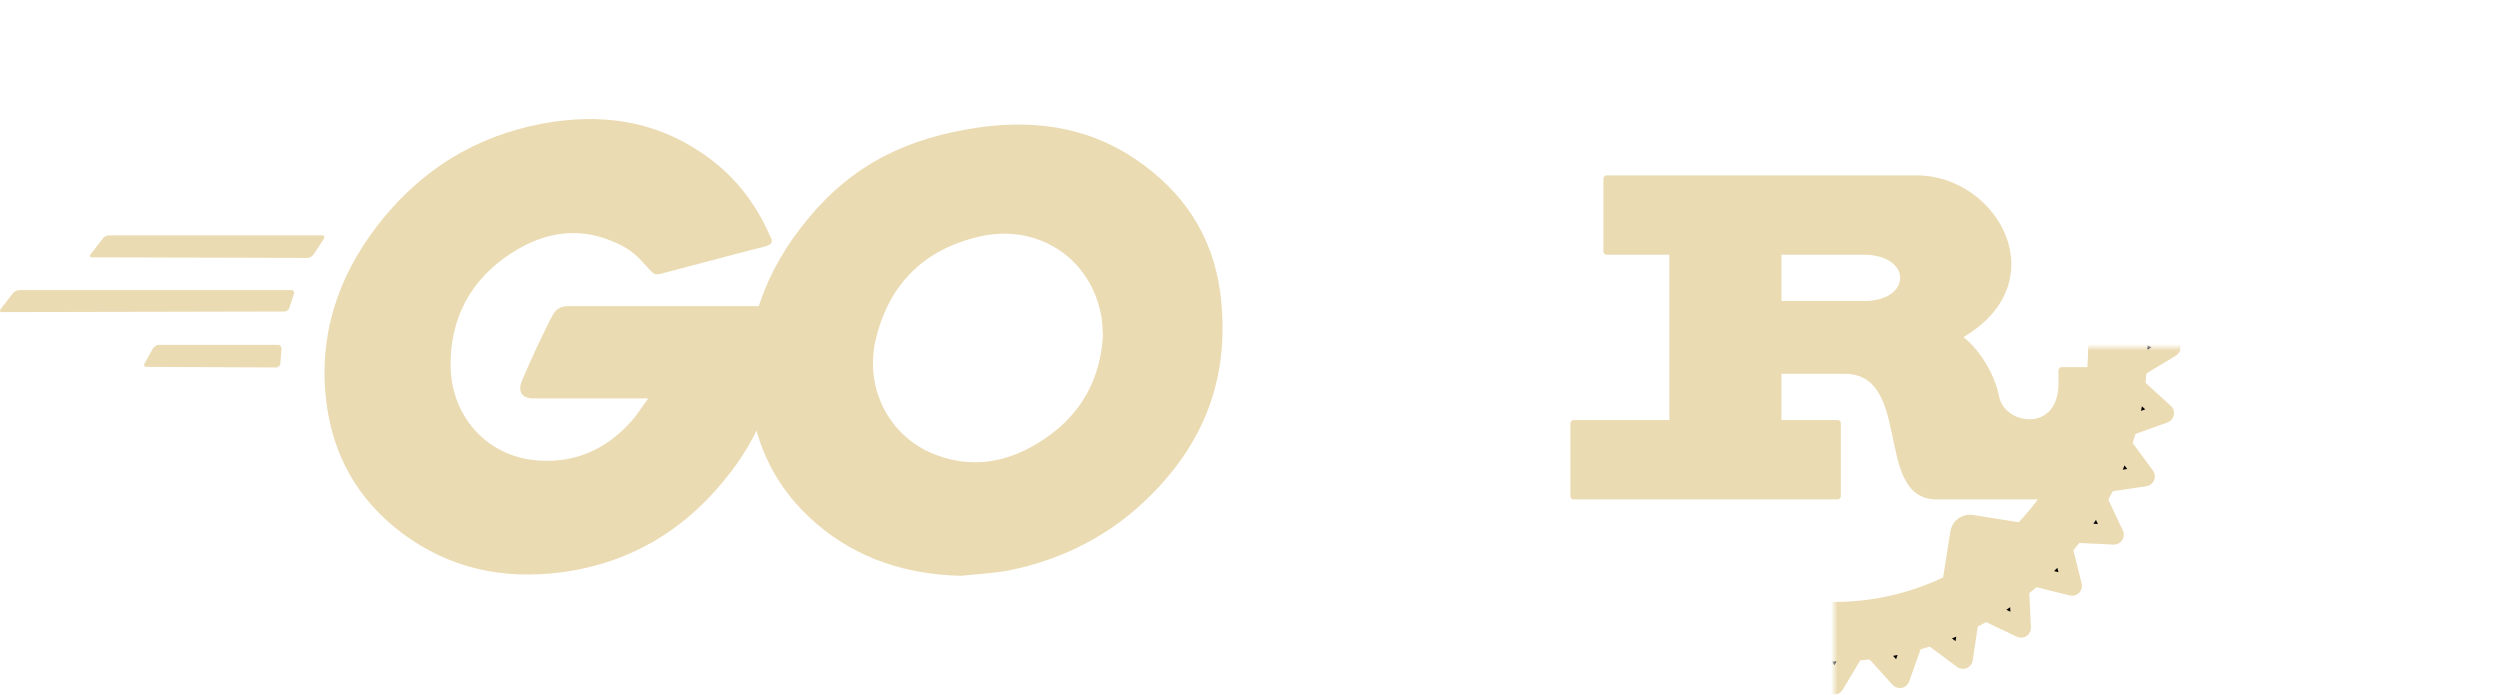 <svg
  aria-label="Go and Rust programming language logos"
  x="0px"
  y="0px"
  viewBox="0 0 420 116.7"
  xml:space="preserve"
  width="420"
  height="116.7"
  xmlns:xlink="http://www.w3.org/1999/xlink"
  xmlns="http://www.w3.org/2000/svg"
  xmlns:svg="http://www.w3.org/2000/svg"
>
  <defs id="defs14">
    <mask id="holes">
      <rect x="-60" y="-60" width="120" height="120" fill="#ffffff" id="rect35" />
      <circle id="hole" cy="-40" r="3" cx="0" />
      <use xlink:href="#hole" transform="rotate(72)" id="use36" />
      <use xlink:href="#hole" transform="rotate(144)" id="use37" />
      <use xlink:href="#hole" transform="rotate(-144)" id="use38" />
      <use xlink:href="#hole" transform="rotate(-72)" id="use39" />
    </mask>
  </defs>
  <g id="g14" transform="translate(0,20.034)">
    <g id="g3">
      <g id="g2">
        <g id="g1">
          <path
            fill="#ebdbb2"
            d="M 15.5,23.2 C 15.1,23.2 15,23 15.2,22.7 L 17.3,20 c 0.2,-0.3 0.7,-0.5 1.1,-0.5 h 35.7 c 0.4,0 0.5,0.3 0.3,0.6 l -1.7,2.6 c -0.2,0.3 -0.7,0.6 -1,0.6 z"
            id="path1"
          />
        </g>
      </g>
    </g>
    <g id="g6">
      <g id="g5">
        <g id="g4">
          <path
            fill="#ebdbb2"
            d="M 0.4,32.4 C 0,32.4 -0.1,32.2 0.1,31.9 l 2.1,-2.7 c 0.2,-0.3 0.7,-0.5 1.1,-0.5 h 45.6 c 0.4,0 0.6,0.3 0.5,0.6 l -0.8,2.4 c -0.1,0.4 -0.5,0.6 -0.9,0.6 z"
            id="path3"
          />
        </g>
      </g>
    </g>
    <g id="g9">
      <g id="g8">
        <g id="g7">
          <path
            fill="#ebdbb2"
            d="m 24.6,41.6 c -0.4,0 -0.5,-0.3 -0.3,-0.6 l 1.4,-2.5 c 0.2,-0.3 0.6,-0.6 1,-0.6 h 20 c 0.4,0 0.6,0.3 0.6,0.7 L 47.1,41 c 0,0.4 -0.4,0.7 -0.7,0.7 z"
            id="path6"
          />
        </g>
      </g>
    </g>
    <g id="g13">
      <g id="CXHf1q_3_">
        <g id="g12">
          <g id="g10">
            <path
              fill="#ebdbb2"
              d="m 128.4,21.4 c -6.3,1.6 -10.6,2.8 -16.8,4.4 -1.5,0.4 -1.6,0.5 -2.9,-1 -1.5,-1.7 -2.6,-2.8 -4.7,-3.8 -6.3,-3.1 -12.4,-2.2 -18.1,1.5 -6.8,4.4 -10.3,10.9 -10.2,19 0.1,8 5.6,14.6 13.5,15.7 6.8,0.9 12.5,-1.5 17,-6.6 0.9,-1.1 1.7,-2.3 2.7,-3.7 -3.6,0 -8.1,0 -19.3,0 -2.1,0 -2.6,-1.3 -1.9,-3 1.3,-3.1 3.7,-8.3 5.1,-10.9 0.3,-0.6 1,-1.6 2.5,-1.6 5.1,0 23.9,0 36.4,0 -0.2,2.7 -0.2,5.4 -0.6,8.1 -1.1,7.2 -3.8,13.8 -8.2,19.6 -7.2,9.5 -16.6,15.4 -28.5,17 C 84.6,77.4 75.5,75.5 67.5,69.5 60.1,63.9 55.9,56.5 54.8,47.3 53.5,36.4 56.7,26.6 63.3,18 70.4,8.7 79.8,2.8 91.3,0.7 c 9.4,-1.7 18.4,-0.6 26.5,4.9 5.3,3.5 9.1,8.3 11.6,14.1 0.6,0.9 0.2,1.4 -1,1.7 z"
              id="path9"
            />
          </g>
          <g id="g11">
            <path
              fill="#ebdbb2"
              d="m 161.5,76.7 c -9.1,-0.2 -17.4,-2.8 -24.4,-8.8 -5.9,-5.1 -9.6,-11.6 -10.8,-19.3 -1.8,-11.3 1.3,-21.3 8.1,-30.2 7.3,-9.6 16.1,-14.6 28,-16.7 10.2,-1.8 19.8,-0.8 28.5,5.1 7.9,5.4 12.8,12.7 14.1,22.3 1.7,13.5 -2.2,24.5 -11.5,33.9 -6.6,6.7 -14.7,10.9 -24,12.8 -2.7,0.5 -5.4,0.6 -8,0.9 z M 185.3,36.3 C 185.2,35 185.2,34 185,33 183.2,23.1 174.1,17.5 164.6,19.7 c -9.3,2.1 -15.3,8 -17.5,17.4 -1.8,7.8 2,15.7 9.2,18.9 5.5,2.4 11,2.1 16.3,-0.6 7.9,-4.1 12.2,-10.5 12.7,-19.1 z"
              id="path10"
            />
          </g>
        </g>
      </g>
    </g>
  </g>
  <g id="logo" transform="matrix(1.108,0,0,1.111,308.148,58.35)">
    <path
      id="r"
      transform="translate(0.5,0.5)"
      fill="#ebdbb2"
      stroke="#ebdbb2"
      stroke-width="1"
      stroke-linejoin="round"
      d="M -9,-15 H 4 c 8,0 8,8 0,8 H -9 Z M -40,22 H 0 V 11 H -9 V 3 H 1 C 12,3 6,22 15,22 H 40 V 3 h -6 v 2 c 0,8 -9,7 -10,2 -1,-5 -5,-9 -6,-9 15,-8 6,-24 -6,-24 h -47 v 11 h 10 v 26 h -15 z"
    />
    <g id="gear" mask="url(#holes)">
      <circle r="43" fill="none" stroke="#ebdbb2" stroke-width="9" id="circle1" cx="0" cy="0" />
      <g id="cogs">
        <polygon
          id="cog"
          stroke="#ebdbb2"
          stroke-width="3"
          stroke-linejoin="round"
          points="46,-3 46,3 51,0 "
        />
        <use xlink:href="#cog" transform="rotate(11.25)" id="use1" />
        <use xlink:href="#cog" transform="rotate(22.5)" id="use2" />
        <use xlink:href="#cog" transform="rotate(33.75)" id="use3" />
        <use xlink:href="#cog" transform="rotate(45)" id="use4" />
        <use xlink:href="#cog" transform="rotate(56.25)" id="use5" />
        <use xlink:href="#cog" transform="rotate(67.5)" id="use6" />
        <use xlink:href="#cog" transform="rotate(78.75)" id="use7" />
        <use xlink:href="#cog" transform="rotate(90)" id="use8" />
        <use xlink:href="#cog" transform="rotate(101.25)" id="use9" />
        <use xlink:href="#cog" transform="rotate(112.5)" id="use10" />
        <use xlink:href="#cog" transform="rotate(123.75)" id="use11" />
        <use xlink:href="#cog" transform="rotate(135)" id="use12" />
        <use xlink:href="#cog" transform="rotate(146.25)" id="use13" />
        <use xlink:href="#cog" transform="rotate(157.5)" id="use14" />
        <use xlink:href="#cog" transform="rotate(168.75)" id="use15" />
        <use xlink:href="#cog" transform="scale(-1)" id="use16" />
        <use xlink:href="#cog" transform="rotate(-168.75)" id="use17" />
        <use xlink:href="#cog" transform="rotate(-157.5)" id="use18" />
        <use xlink:href="#cog" transform="rotate(-146.25)" id="use19" />
        <use xlink:href="#cog" transform="rotate(-135)" id="use20" />
        <use xlink:href="#cog" transform="rotate(-123.75)" id="use21" />
        <use xlink:href="#cog" transform="rotate(-112.5)" id="use22" />
        <use xlink:href="#cog" transform="rotate(-101.25)" id="use23" />
        <use xlink:href="#cog" transform="rotate(-90)" id="use24" />
        <use xlink:href="#cog" transform="rotate(-78.75)" id="use25" />
        <use xlink:href="#cog" transform="rotate(-67.5)" id="use26" />
        <use xlink:href="#cog" transform="rotate(-56.25)" id="use27" />
        <use xlink:href="#cog" transform="rotate(-45)" id="use28" />
        <use xlink:href="#cog" transform="rotate(-33.75)" id="use29" />
        <use xlink:href="#cog" transform="rotate(-22.5)" id="use30" />
        <use xlink:href="#cog" transform="rotate(-11.25)" id="use31" />
      </g>
      <g id="mounts">
        <polygon
          id="mount"
          fill="#ebdbb2"
          stroke="#ebdbb2"
          stroke-width="6"
          stroke-linejoin="round"
          points="7,-42 -7,-42 0,-35 "
        />
        <use xlink:href="#mount" transform="rotate(72)" id="use32" />
        <use xlink:href="#mount" transform="rotate(144)" id="use33" />
        <use xlink:href="#mount" transform="rotate(-144)" id="use34" />
        <use xlink:href="#mount" transform="rotate(-72)" id="use35" />
      </g>
    </g>
    <mask id="mask43">
      <rect x="-60" y="-60" width="120" height="120" fill="#ffffff" id="rect1" />
      <circle id="circle2" cy="-40" r="3" cx="0" />
      <use xlink:href="#hole" transform="rotate(72)" id="use40" />
      <use xlink:href="#hole" transform="rotate(144)" id="use41" />
      <use xlink:href="#hole" transform="rotate(-144)" id="use42" />
      <use xlink:href="#hole" transform="rotate(-72)" id="use43" />
    </mask>
  </g>
</svg>
